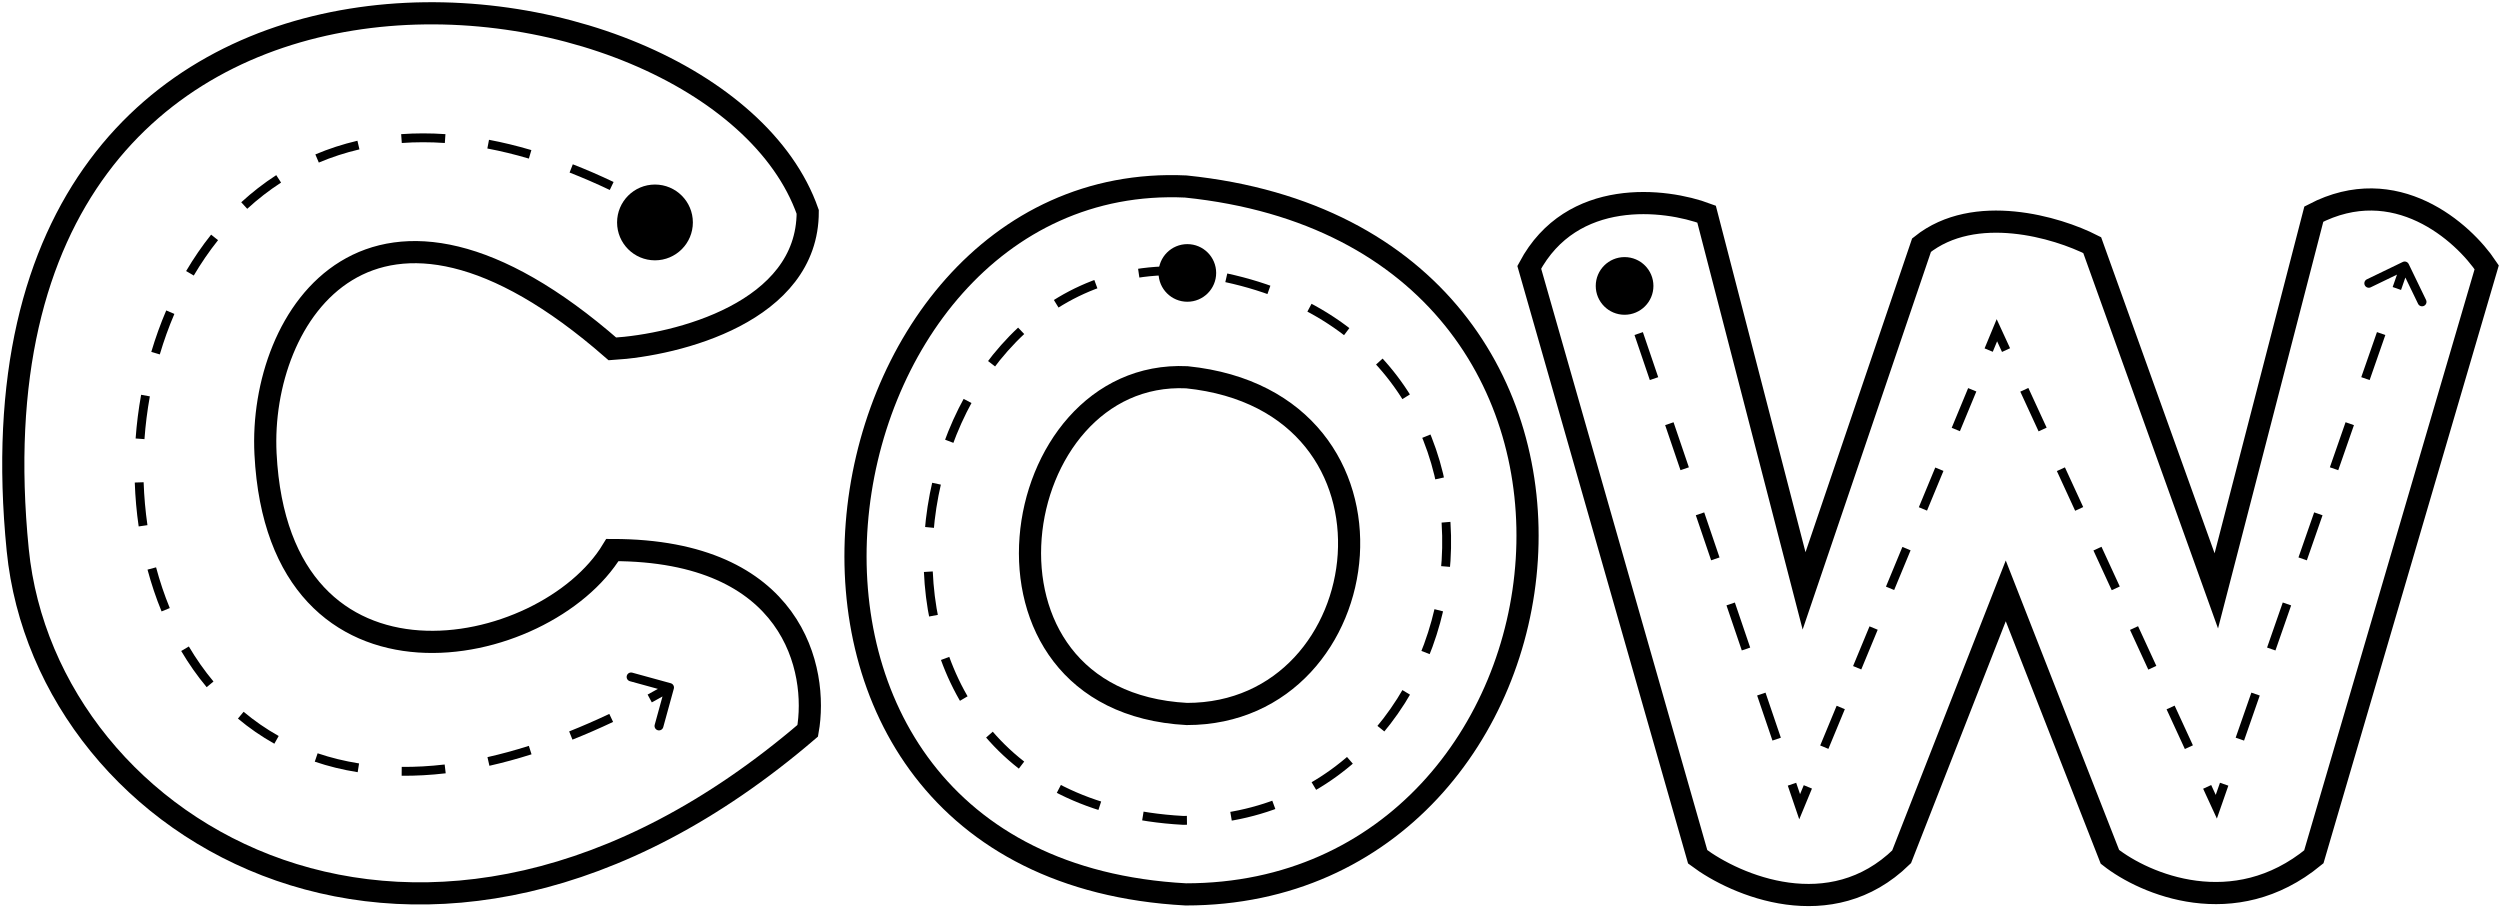 <svg width="564" height="205" viewBox="0 0 564 205" fill="none" xmlns="http://www.w3.org/2000/svg">
<path d="M4.001 124.088C-11.645 -32.54 160.915 -12.953 182.222 47.802C182.222 70.424 152.847 77.834 138.16 78.712C83.97 31.362 58.323 71.226 59.901 102.387C62.883 161.322 123.034 149.079 138.16 124.088C179.196 124.088 184.633 151.271 182.222 164.862C95.809 238.923 10.41 188.245 4.001 124.088Z" stroke="black" stroke-width="5"/>
<circle cx="147.762" cy="50.182" r="8.549" fill="black"/>
<path d="M152.014 155.365C152.16 154.833 151.847 154.282 151.315 154.136L142.636 151.751C142.104 151.605 141.553 151.918 141.407 152.451C141.261 152.983 141.574 153.534 142.106 153.68L149.821 155.799L147.701 163.514C147.555 164.046 147.868 164.596 148.4 164.743C148.933 164.889 149.483 164.576 149.629 164.043L152.014 155.365ZM151.558 48.068C150.059 47.183 148.574 46.334 147.102 45.521L146.134 47.271C147.59 48.075 149.059 48.915 150.541 49.79L151.558 48.068ZM138.426 41.054C135.295 39.563 132.228 38.235 129.225 37.065L128.499 38.928C131.454 40.08 134.477 41.388 137.566 42.86L138.426 41.054ZM119.878 33.859C116.607 32.894 113.42 32.123 110.318 31.537L109.946 33.502C112.98 34.076 116.102 34.83 119.313 35.777L119.878 33.859ZM100.492 30.262C97.041 30.028 93.71 30.035 90.501 30.265L90.644 32.26C93.757 32.036 96.995 32.029 100.356 32.258L100.492 30.262ZM80.635 31.75C77.312 32.528 74.148 33.565 71.144 34.835L71.924 36.677C74.822 35.451 77.878 34.449 81.09 33.698L80.635 31.75ZM62.322 39.513C59.505 41.335 56.872 43.386 54.423 45.633L55.776 47.107C58.144 44.933 60.689 42.952 63.408 41.192L62.322 39.513ZM47.627 52.935C45.565 55.523 43.685 58.271 41.99 61.149L43.713 62.164C45.363 59.364 47.19 56.693 49.191 54.182L47.627 52.935ZM37.503 70.033C36.203 73.067 35.078 76.196 34.131 79.39L36.049 79.959C36.974 76.836 38.072 73.781 39.341 70.821L37.503 70.033ZM31.837 89.063C31.249 92.322 30.835 95.618 30.596 98.924L32.591 99.069C32.825 95.833 33.23 92.607 33.805 89.418L31.837 89.063ZM30.405 108.861C30.519 112.189 30.812 115.499 31.285 118.763L33.264 118.476C32.802 115.286 32.515 112.049 32.404 108.793L30.405 108.861ZM33.279 128.506C34.143 131.739 35.2 134.893 36.452 137.939L38.302 137.178C37.084 134.216 36.054 131.143 35.211 127.99L33.279 128.506ZM40.88 146.863C42.585 149.747 44.499 152.48 46.627 155.029L48.162 153.747C46.107 151.285 44.254 148.641 42.602 145.845L40.88 146.863ZM53.676 162.109C56.206 164.229 58.944 166.133 61.893 167.785L62.871 166.04C60.033 164.45 57.397 162.618 54.961 160.576L53.676 162.109ZM71.014 171.835C74.068 172.87 77.295 173.668 80.694 174.206L81.006 172.23C77.717 171.71 74.6 170.938 71.656 169.941L71.014 171.835ZM90.612 175.011C93.798 175.039 97.111 174.86 100.55 174.458L100.317 172.471C96.958 172.864 93.729 173.038 90.629 173.011L90.612 175.011ZM110.41 172.76C113.489 172.067 116.657 171.208 119.914 170.174L119.309 168.268C116.104 169.285 112.991 170.129 109.971 170.809L110.41 172.76ZM129.144 166.864C132.132 165.674 135.189 164.344 138.314 162.868L137.46 161.059C134.37 162.518 131.352 163.832 128.404 165.006L129.144 166.864ZM147.047 158.457C148.532 157.659 150.031 156.83 151.544 155.969L150.555 154.231C149.056 155.084 147.571 155.905 146.101 156.695L147.047 158.457Z" fill="black"/>
<path d="M267.512 42.075C180.868 38.075 156.219 195.749 267.512 201.775C360.368 201.775 379.807 53.626 267.512 42.075Z" stroke="black" stroke-width="5"/>
<circle cx="267.867" cy="61.575" r="6.5" fill="black"/>
<path d="M267.752 85.11C226.606 83.208 214.901 158.208 267.752 161.075C311.848 161.075 321.079 90.605 267.752 85.11Z" stroke="black" stroke-width="5"/>
<path d="M266.867 61.133C200.005 58.028 180.984 180.398 266.867 185.075C338.523 185.075 353.524 70.097 266.867 61.133Z" stroke="black" stroke-width="2" stroke-dasharray="10 10"/>
<path d="M383 193.302L345 60.302C354.6 42.302 375.667 44.802 385 48.302L407 133.302L433.5 55.302C445.5 45.702 464.167 51.302 472 55.302L500 133.302L522 48.302C540.4 38.702 555.667 52.302 561 60.302L522 193.302C504 208.102 483.833 199.469 476 193.302L452.5 133.302L429 193.302C413 208.902 391.667 199.802 383 193.302Z" stroke="black" stroke-width="5"/>
<circle cx="6.506" cy="6.506" r="6.506" transform="matrix(1 8.74228e-08 8.74228e-08 -1 360 71.012)" fill="black"/>
<path d="M406 182L405.053 182.322L405.908 184.836L406.924 182.382L406 182ZM450.5 74.5L451.408 74.082L450.451 72.003L449.576 74.118L450.5 74.5ZM500 182L499.092 182.418L500.129 184.67L500.944 182.329L500 182ZM543.4 59.565C543.16 59.068 542.562 58.859 542.065 59.1L533.962 63.016C533.464 63.256 533.256 63.854 533.496 64.351C533.737 64.849 534.335 65.057 534.832 64.817L542.035 61.336L545.516 68.538C545.756 69.036 546.354 69.244 546.851 69.004C547.349 68.763 547.557 68.165 547.317 67.668L543.4 59.565ZM363.553 60.322L365.282 65.405L367.176 64.761L365.447 59.678L363.553 60.322ZM368.741 75.572L372.199 85.739L374.093 85.095L370.634 74.928L368.741 75.572ZM375.657 95.905L379.116 106.072L381.009 105.428L377.551 95.261L375.657 95.905ZM382.574 116.239L386.032 126.405L387.926 125.761L384.468 115.595L382.574 116.239ZM389.491 136.572L392.949 146.739L394.843 146.095L391.384 135.928L389.491 136.572ZM396.407 156.905L399.866 167.072L401.759 166.428L398.301 156.261L396.407 156.905ZM403.324 177.239L405.053 182.322L406.947 181.678L405.218 176.595L403.324 177.239ZM406.924 182.382L408.778 177.903L406.93 177.138L405.076 181.618L406.924 182.382ZM412.486 168.945L416.195 159.987L414.347 159.222L410.639 168.18L412.486 168.945ZM419.903 151.028L423.611 142.07L421.764 141.305L418.055 150.263L419.903 151.028ZM427.32 133.112L431.028 124.153L429.18 123.388L425.472 132.347L427.32 133.112ZM434.736 115.195L438.445 106.237L436.597 105.472L432.889 114.43L434.736 115.195ZM442.153 97.278L445.861 88.32L444.014 87.555L440.305 96.513L442.153 97.278ZM449.57 79.362L451.424 74.882L449.576 74.118L447.722 78.597L449.57 79.362ZM449.592 74.918L451.654 79.397L453.471 78.561L451.408 74.082L449.592 74.918ZM455.779 88.356L459.904 97.314L461.721 96.478L457.596 87.519L455.779 88.356ZM464.029 106.272L468.154 115.231L469.971 114.394L465.846 105.436L464.029 106.272ZM472.279 124.189L476.404 133.147L478.221 132.311L474.096 123.353L472.279 124.189ZM480.529 142.106L484.654 151.064L486.471 150.228L482.346 141.269L480.529 142.106ZM488.779 160.022L492.904 168.981L494.721 168.144L490.596 159.186L488.779 160.022ZM497.029 177.939L499.092 182.418L500.908 181.582L498.846 177.103L497.029 177.939ZM500.944 182.329L502.715 177.246L500.826 176.588L499.056 181.671L500.944 182.329ZM506.257 167.079L509.799 156.912L507.91 156.254L504.368 166.421L506.257 167.079ZM513.34 146.746L516.882 136.579L514.993 135.921L511.451 146.088L513.34 146.746ZM520.424 126.412L523.965 116.246L522.076 115.588L518.535 125.754L520.424 126.412ZM527.507 106.079L531.049 95.912L529.16 95.254L525.618 105.421L527.507 106.079ZM534.59 85.746L538.132 75.579L536.243 74.921L532.701 85.088L534.59 85.746ZM541.674 65.412L543.444 60.329L541.556 59.671L539.785 64.754L541.674 65.412Z" fill="black"/>
</svg>
